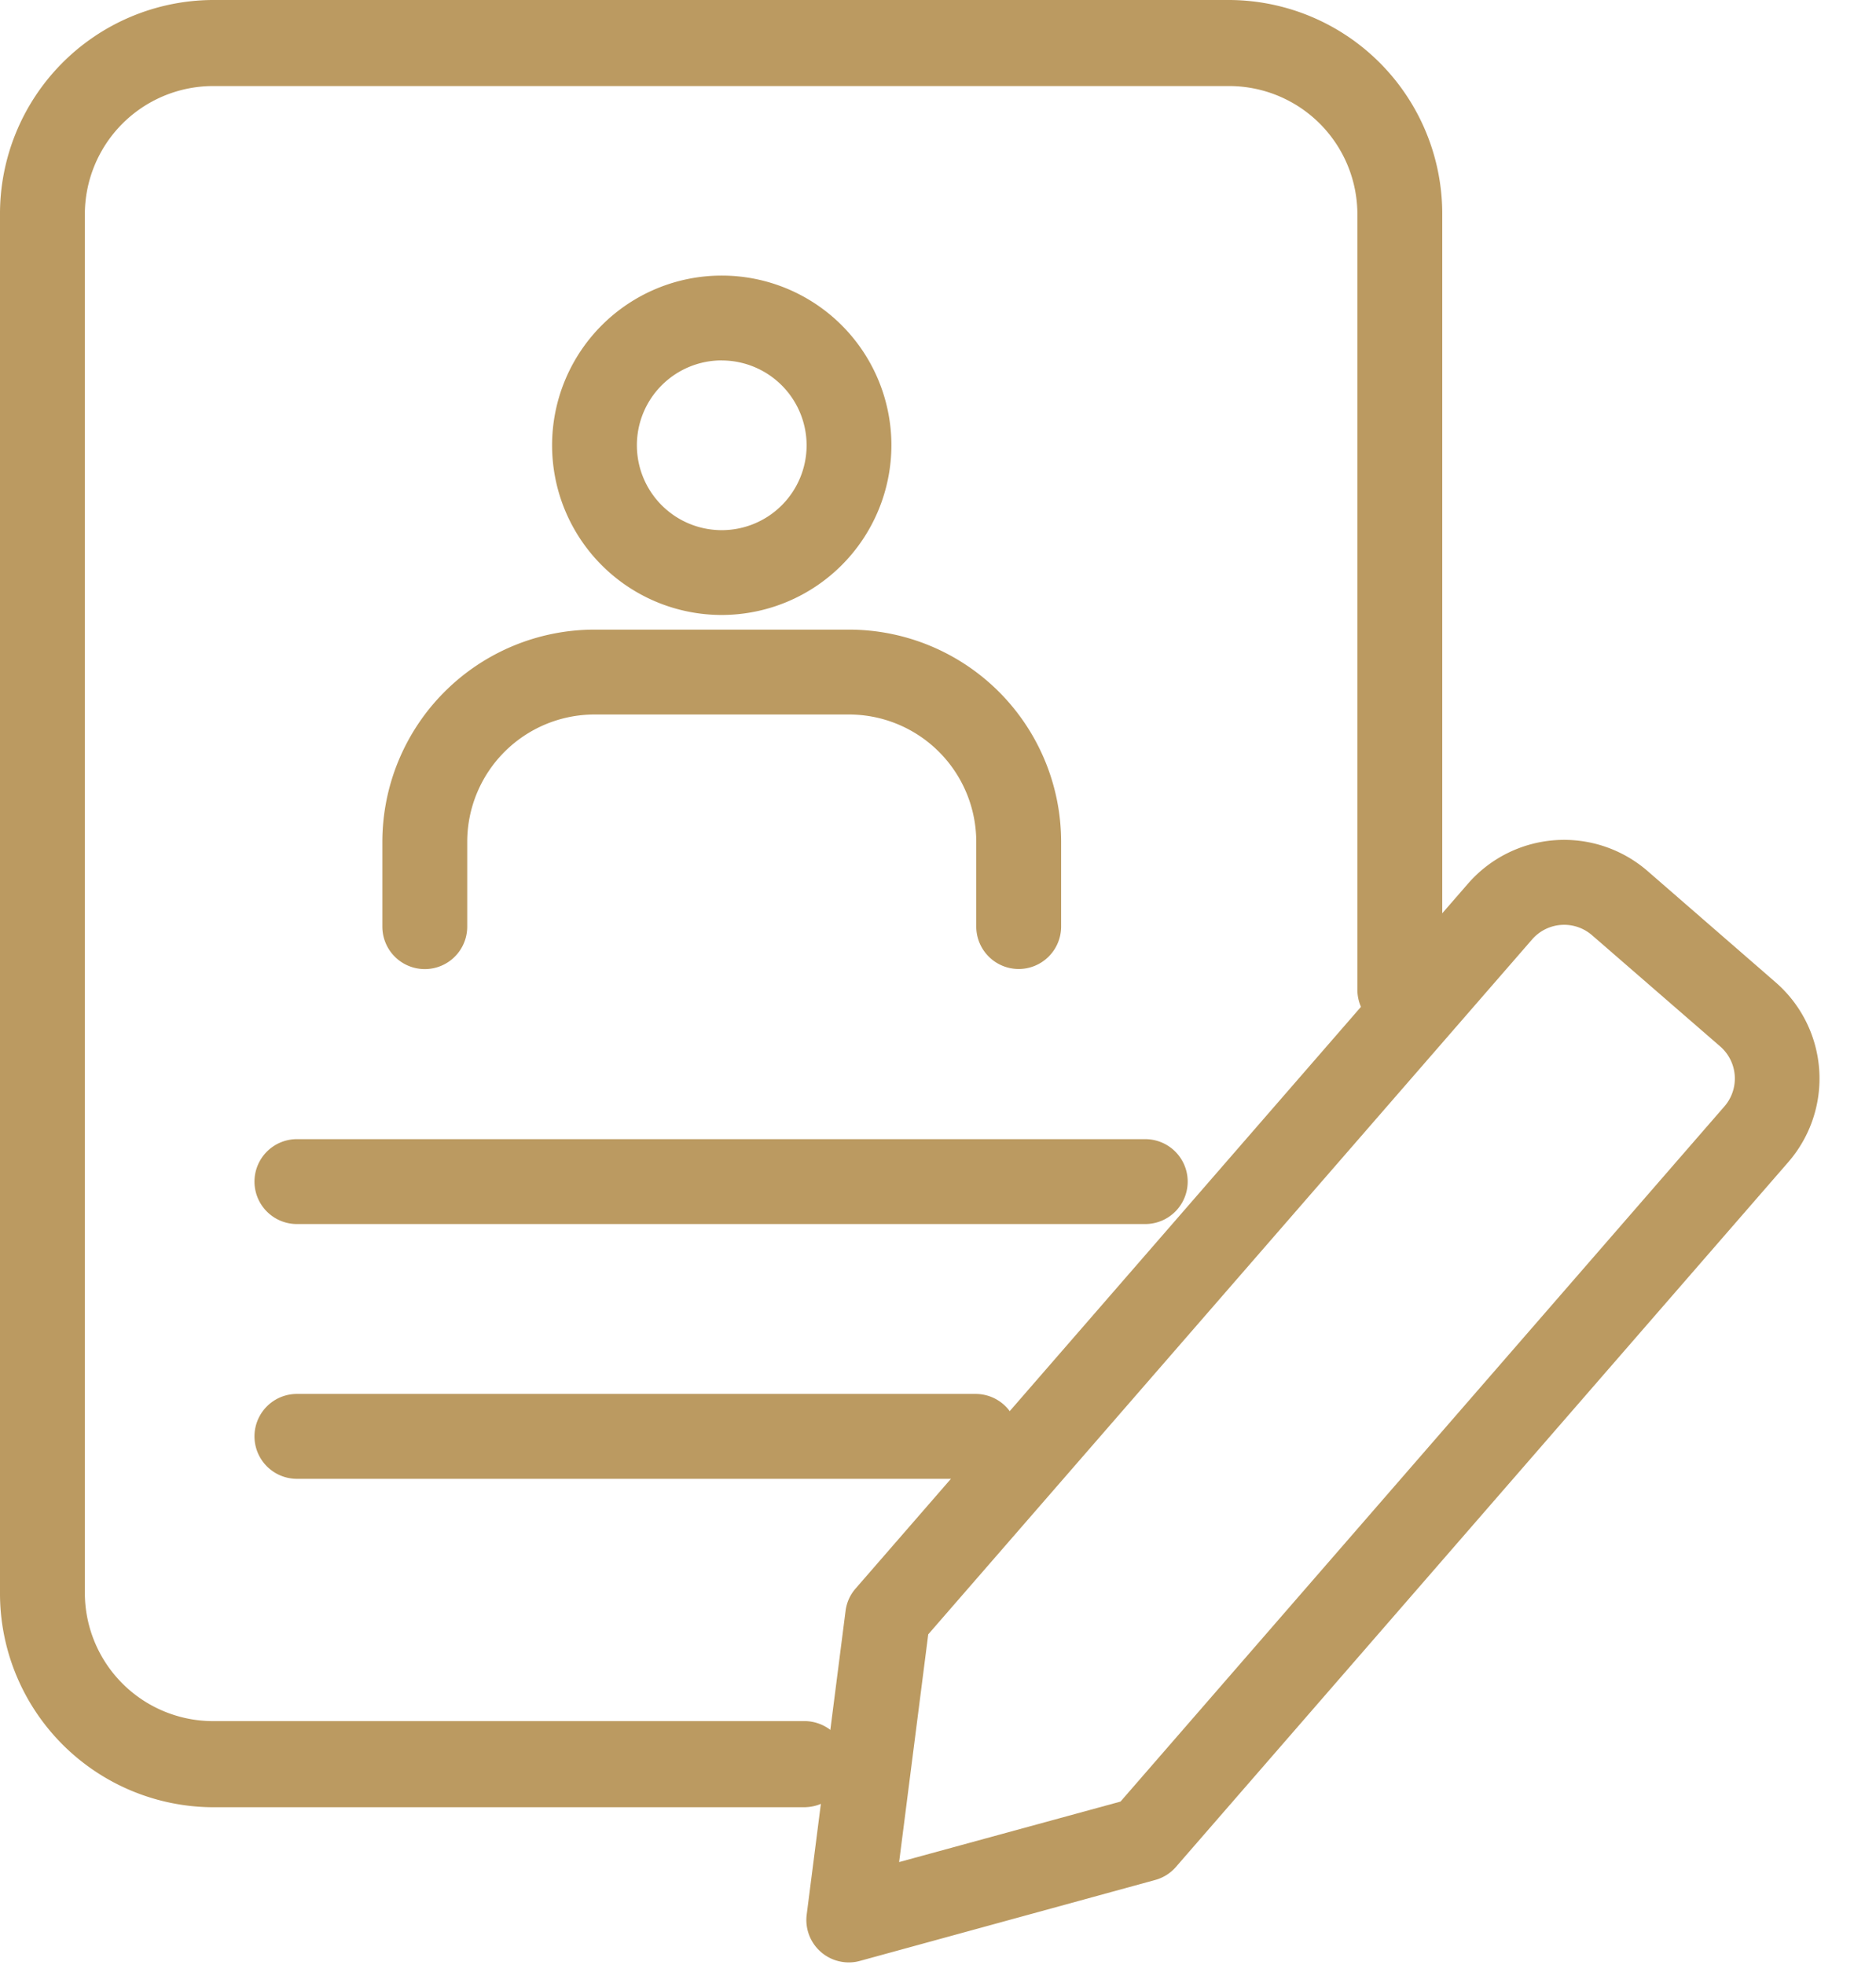 <svg id="edit" xmlns="http://www.w3.org/2000/svg" width="28.584" height="29.93" viewBox="0 0 28.584 29.93">
  <g id="Сгруппировать_133" data-name="Сгруппировать 133" transform="translate(3.878 17.353)">
    <path id="Контур_218" data-name="Контур 218" d="M16.572,15.293H3.646a.646.646,0,0,1,0-1.293H16.572a.646.646,0,0,1,0,1.293Z" transform="translate(-3 -14)" fill="#bb9a61"/>
  </g>
  <g id="Сгруппировать_134" data-name="Сгруппировать 134" transform="translate(3.878 21.234)">
    <path id="Контур_219" data-name="Контур 219" d="M13.987,18.293H3.646a.646.646,0,0,1,0-1.293H13.987a.646.646,0,0,1,0,1.293Z" transform="translate(-3 -17)" fill="#bb9a61"/>
  </g>
  <g id="Сгруппировать_135" data-name="Сгруппировать 135" transform="translate(8.412 4.198)">
    <path id="Контур_220" data-name="Контур 220" d="M9.085,8.17A2.585,2.585,0,1,1,11.67,5.585,2.588,2.588,0,0,1,9.085,8.17Zm0-3.878a1.293,1.293,0,1,0,1.293,1.293A1.294,1.294,0,0,0,9.085,4.293Z" transform="translate(-6.5 -3)" fill="#bb9a61"/>
  </g>
  <g id="Сгруппировать_136" data-name="Сгруппировать 136" transform="translate(5.826 9.591)">
    <path id="Контур_221" data-name="Контур 221" d="M14.195,13.17a.647.647,0,0,1-.646-.646V11.232a1.941,1.941,0,0,0-1.939-1.939H7.732a1.941,1.941,0,0,0-1.939,1.939v1.293a.646.646,0,0,1-1.293,0V11.232A3.235,3.235,0,0,1,7.732,8h3.878a3.235,3.235,0,0,1,3.232,3.232v1.293A.647.647,0,0,1,14.195,13.17Z" transform="translate(-4.5 -8)" fill="#bb9a61"/>
  </g>
  <g id="Сгруппировать_137" data-name="Сгруппировать 137" transform="translate(0 0)">
    <path id="Контур_222" data-name="Контур 222" d="M12.28,27.53H3.232A3.258,3.258,0,0,1,0,24.252V3.277A3.258,3.258,0,0,1,3.232,0H18.743a3.258,3.258,0,0,1,3.232,3.277v11.8a.646.646,0,1,1-1.293,0V3.277a1.955,1.955,0,0,0-1.939-1.966H3.232A1.955,1.955,0,0,0,1.293,3.277V24.252a1.955,1.955,0,0,0,1.939,1.966H12.28a.656.656,0,0,1,0,1.311Z" transform="translate(0 0)" fill="#bb9a61"/>
  </g>
  <g id="Сгруппировать_132" data-name="Сгруппировать 132" transform="matrix(0.998, -0.07, 0.07, 0.998, 11.193, 13.676)">
    <path id="Контур_217" data-name="Контур 217" d="M.647,16.294a.646.646,0,0,1-.635-.773l.914-4.571a.635.635,0,0,1,.177-.33L11.157.567a1.94,1.94,0,0,1,2.742,0l1.828,1.828a1.94,1.94,0,0,1,0,2.742L5.673,15.19a.643.643,0,0,1-.331.177l-4.569.914A.59.59,0,0,1,.647,16.294Zm1.51-4.9-.685,3.428L4.9,14.139l9.916-9.916a.647.647,0,0,0,0-.914L12.986,1.482a.647.647,0,0,0-.914,0Zm3.06,3.337H5.23Z" fill="#bb9a61"/>
  </g>
</svg>

